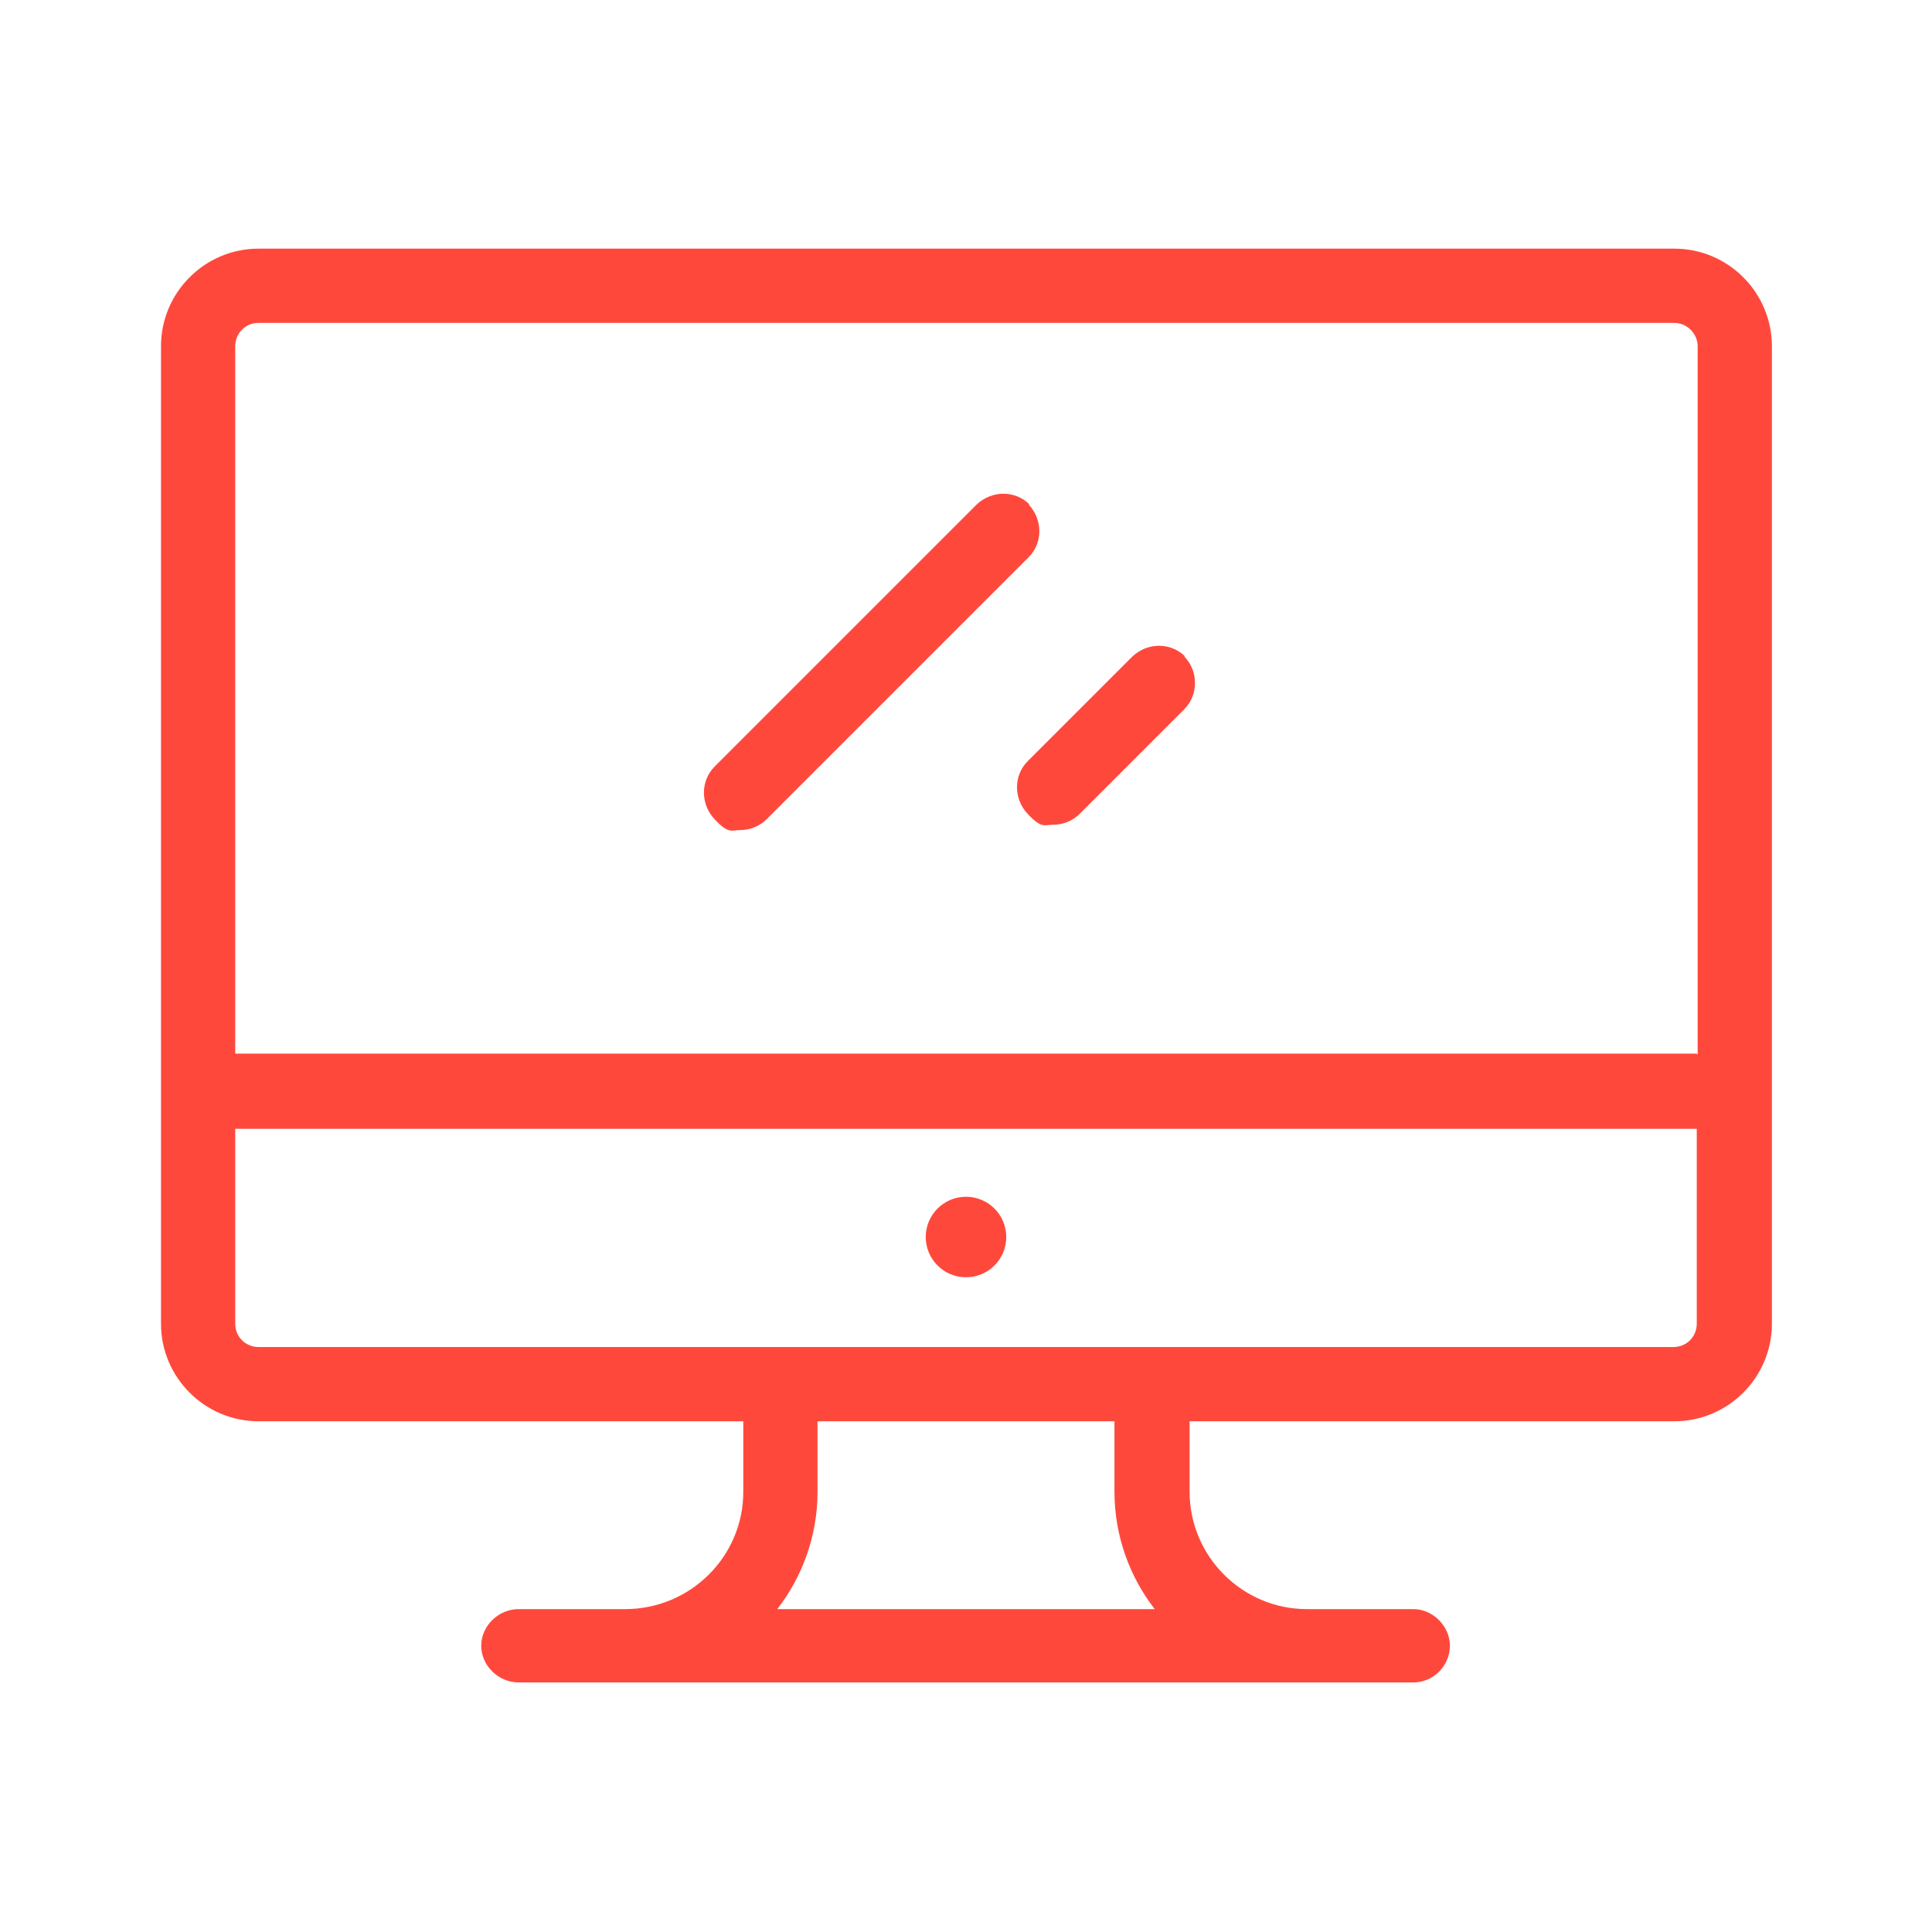 <?xml version="1.0" encoding="UTF-8"?>
<svg id="Layer_1" xmlns="http://www.w3.org/2000/svg" version="1.1" viewBox="0 0 216 216">
  <!-- Generator: Adobe Illustrator 29.6.1, SVG Export Plug-In . SVG Version: 2.1.1 Build 9)  -->
  <defs>
    <style>
      .st0 {
        fill: #ff483c;
      }
    </style>
  </defs>
  <path class="st0" d="M187.1,27.8H28.9c-6,0-10.9,4.9-10.9,10.9v109.3c0,6,4.9,10.9,10.9,10.9h54.2v7.9c0,7.2-5.9,13.1-13.2,13.1h-11.9c-2.3,0-4.2,1.9-4.2,4.1s1.9,4.1,4.2,4.1h100c2.3,0,4.1-1.9,4.1-4.1s-1.9-4.1-4.1-4.1h-11.9c-7.2,0-13.1-5.9-13.1-13.1v-7.9h54.2c6,0,10.9-4.9,10.9-10.9V38.7c0-6-4.9-10.9-10.9-10.9ZM86.9,179.9c2.8-3.6,4.5-8.2,4.5-13.1v-7.9h33.2v7.9c0,4.9,1.7,9.5,4.5,13.1h-42.2ZM189.7,148c0,1.4-1.1,2.6-2.6,2.6H28.9c-1.4,0-2.6-1.1-2.6-2.6v-21.8h163.4v21.8ZM189.7,117.8H26.3V38.7c0-1.4,1.1-2.6,2.6-2.6h158.3c1.4,0,2.6,1.2,2.6,2.6v79.2h0Z"/>
  <circle class="st0" cx="108" cy="138.3" r="4.5"/>
  <path class="st0" d="M115.1,56.4c-1.6-1.6-4.2-1.6-5.9,0l-29.3,29.3c-1.6,1.6-1.6,4.2,0,5.9s1.9,1.2,2.9,1.2,2.1-.4,2.9-1.2l29.3-29.3c1.6-1.6,1.6-4.2,0-5.9Z"/>
  <path class="st0" d="M132.5,73.4c-1.6-1.6-4.2-1.6-5.9,0l-11.7,11.7c-1.6,1.6-1.6,4.2,0,5.9s1.9,1.2,2.9,1.2,2.1-.4,2.9-1.2l11.7-11.7c1.6-1.6,1.6-4.3,0-5.9Z"/>
</svg>